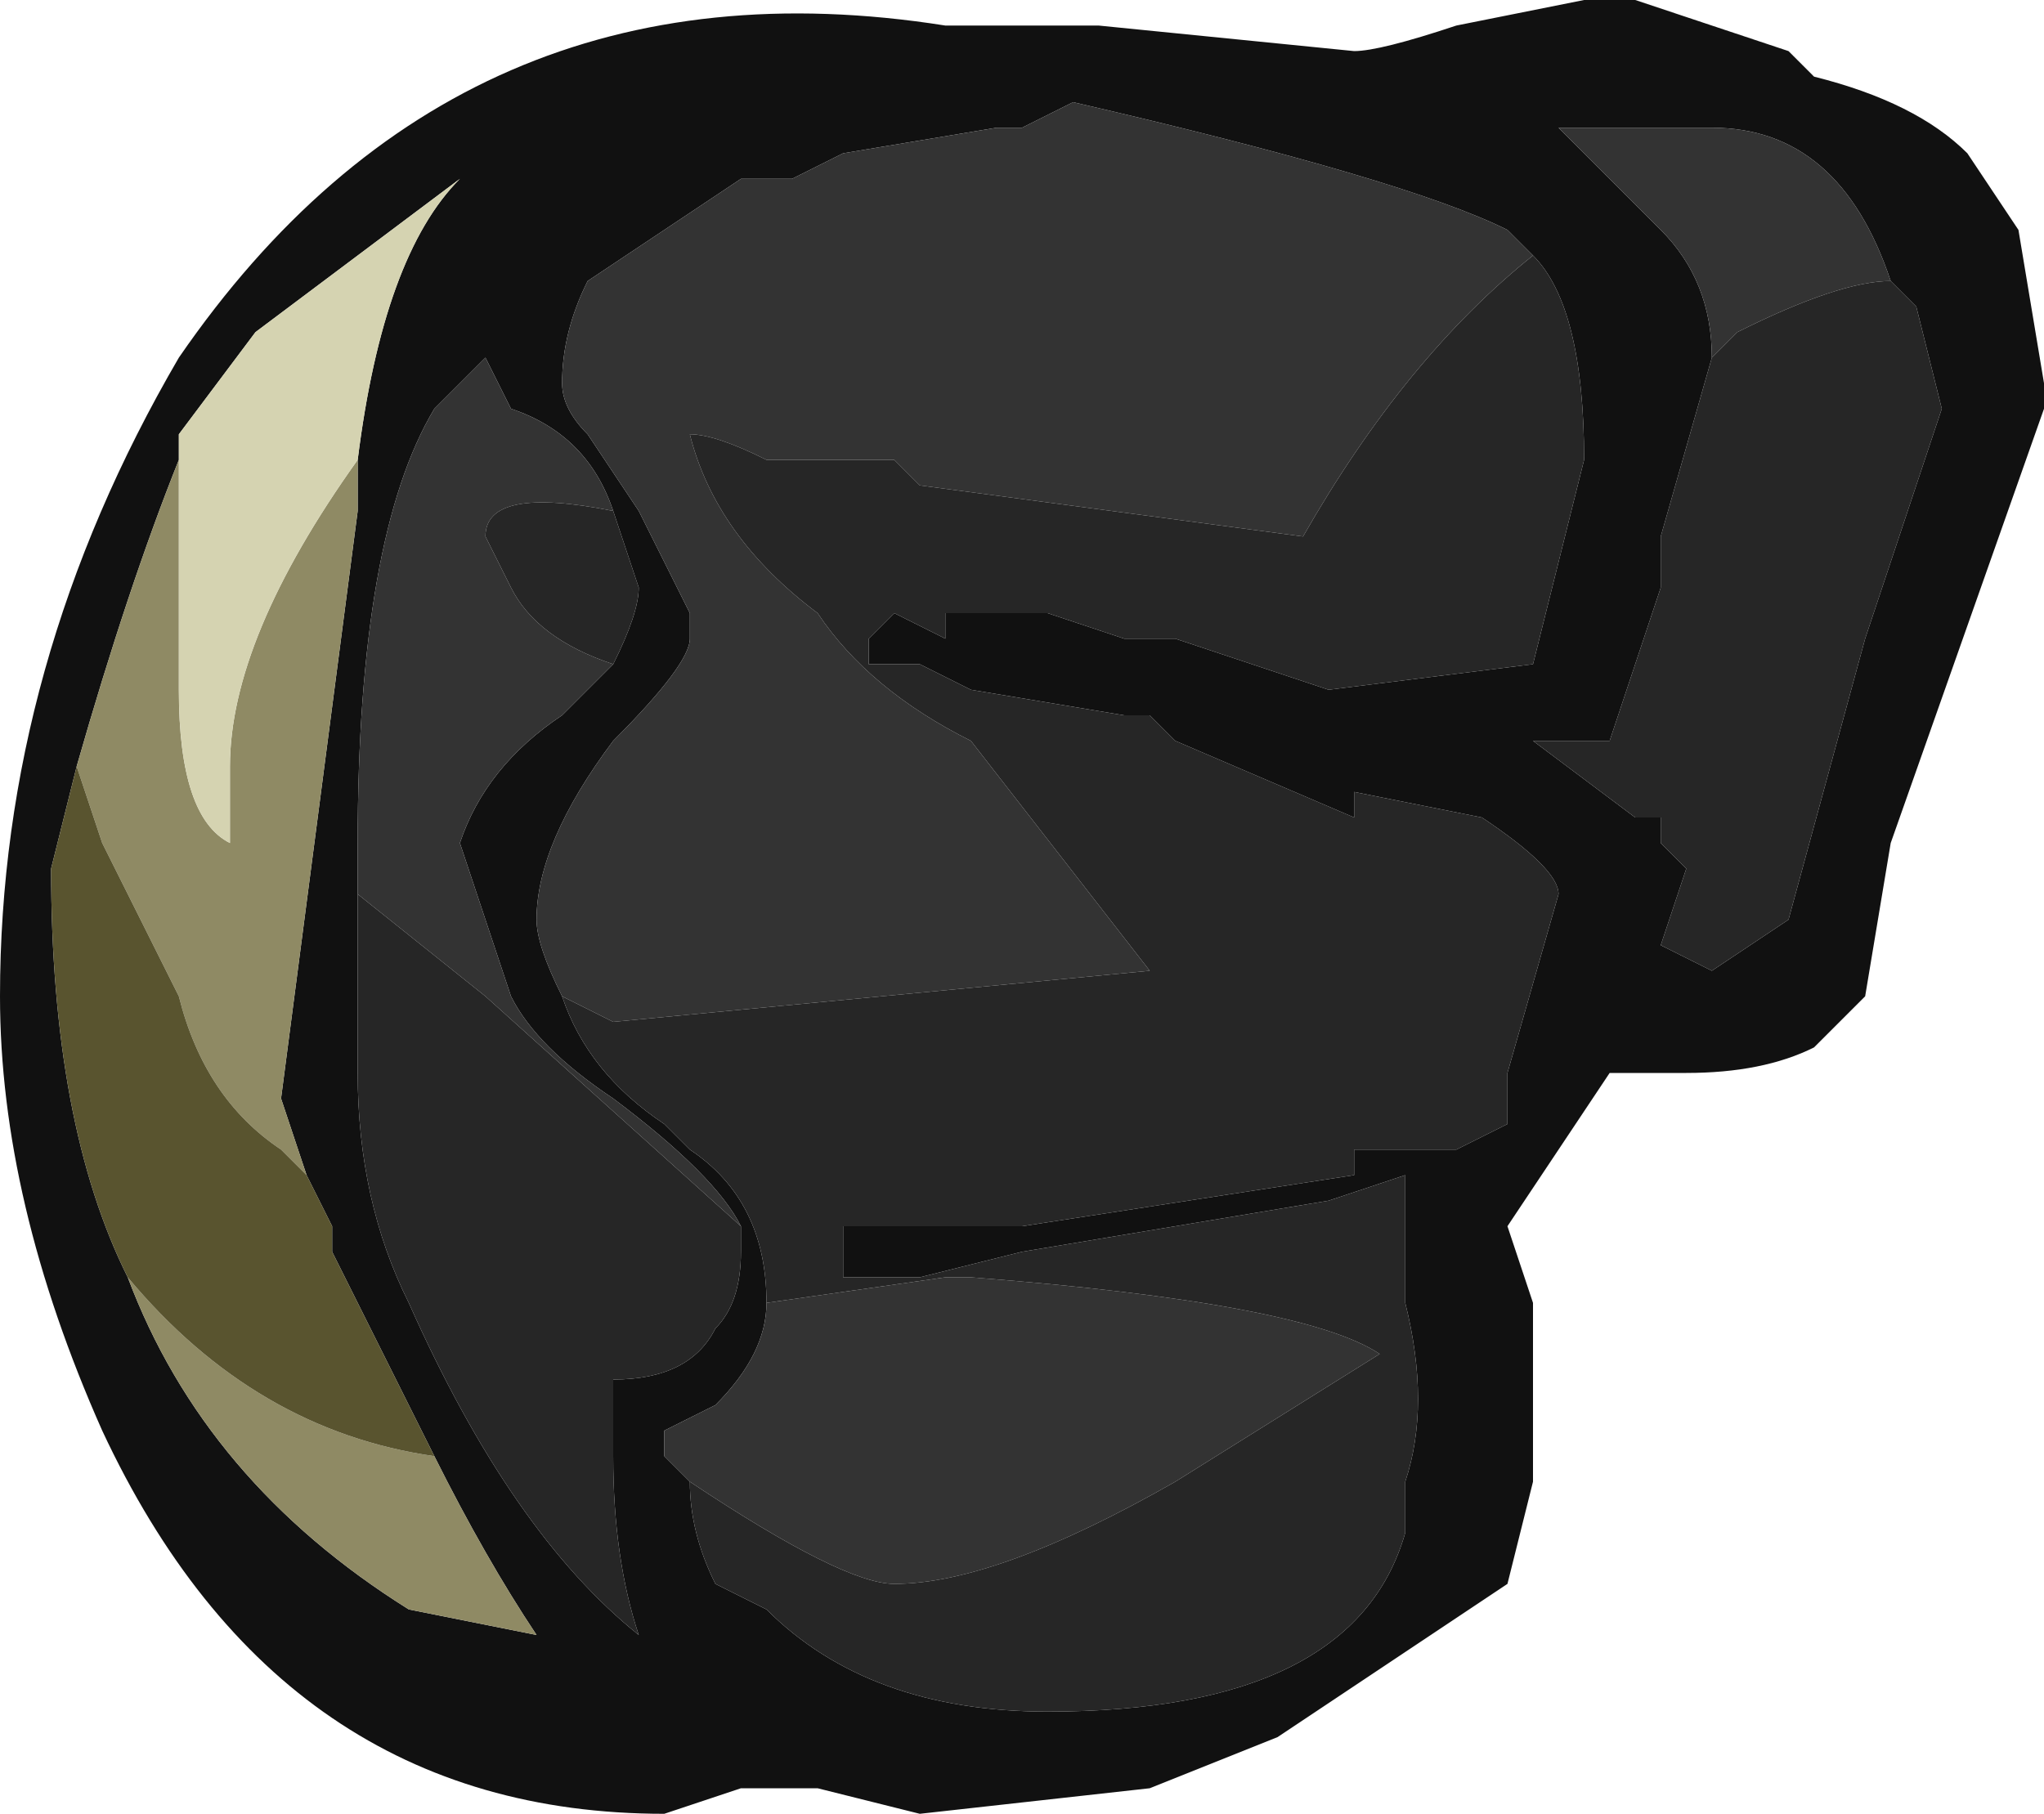 <?xml version="1.0" encoding="UTF-8" standalone="no"?>
<svg xmlns:ffdec="https://www.free-decompiler.com/flash" xmlns:xlink="http://www.w3.org/1999/xlink" ffdec:objectType="frame" height="24.85px" width="28.0px" xmlns="http://www.w3.org/2000/svg">
  <g transform="matrix(1.0, 0.0, 0.0, 1.0, -1.05, 29.05)">
    <use ffdec:characterId="190" height="3.55" transform="matrix(7.0, 0.0, 0.0, 7.0, 1.05, -29.05)" width="4.0" xlink:href="#shape0"/>
  </g>
  <defs>
    <g id="shape0" transform="matrix(1.0, 0.0, 0.0, 1.0, -0.15, 4.15)">
      <path d="M3.3 -4.15 L3.35 -4.15 3.65 -4.05 3.7 -4.0 Q3.9 -3.95 4.0 -3.85 L4.1 -3.7 4.15 -3.4 4.15 -3.35 3.85 -2.5 3.8 -2.2 3.7 -2.1 Q3.6 -2.05 3.45 -2.05 L3.3 -2.05 3.1 -1.75 3.15 -1.6 3.15 -1.25 3.1 -1.05 2.65 -0.75 2.4 -0.65 1.95 -0.6 1.75 -0.65 1.6 -0.65 1.45 -0.6 Q0.7 -0.6 0.35 -1.35 0.15 -1.8 0.15 -2.2 0.15 -2.85 0.5 -3.45 1.05 -4.25 2.0 -4.1 L2.3 -4.1 2.8 -4.05 Q2.85 -4.05 3.0 -4.1 L3.25 -4.15 3.3 -4.15 M3.85 -3.6 Q3.75 -3.9 3.5 -3.9 L3.2 -3.9 3.4 -3.7 Q3.5 -3.6 3.5 -3.45 L3.4 -3.1 3.4 -3.0 3.3 -2.7 3.15 -2.7 3.35 -2.55 3.4 -2.55 3.4 -2.5 3.45 -2.45 3.4 -2.3 3.5 -2.25 3.65 -2.35 3.8 -2.9 3.95 -3.35 3.9 -3.55 3.85 -3.6 M3.15 -3.65 L3.1 -3.7 Q2.9 -3.8 2.25 -3.95 L2.15 -3.9 2.1 -3.9 1.8 -3.85 1.7 -3.8 1.6 -3.8 1.3 -3.6 Q1.25 -3.5 1.25 -3.4 1.25 -3.35 1.3 -3.3 L1.4 -3.15 1.5 -2.95 1.5 -2.9 Q1.5 -2.85 1.35 -2.7 1.2 -2.5 1.2 -2.35 1.2 -2.3 1.25 -2.2 1.3 -2.05 1.45 -1.95 L1.5 -1.9 Q1.65 -1.8 1.65 -1.6 1.65 -1.5 1.55 -1.4 L1.45 -1.35 1.45 -1.3 1.5 -1.25 Q1.5 -1.15 1.55 -1.05 L1.65 -1.0 Q1.85 -0.8 2.2 -0.8 2.8 -0.8 2.9 -1.15 L2.9 -1.25 Q2.95 -1.4 2.9 -1.6 L2.9 -1.85 2.75 -1.8 2.15 -1.7 1.95 -1.65 1.8 -1.65 1.8 -1.75 2.15 -1.75 2.8 -1.85 2.8 -1.9 3.0 -1.9 3.1 -1.95 3.1 -2.05 3.2 -2.4 Q3.2 -2.45 3.05 -2.55 L2.8 -2.6 2.8 -2.55 2.45 -2.7 2.4 -2.75 2.35 -2.75 2.05 -2.8 1.95 -2.85 1.85 -2.85 1.85 -2.9 1.9 -2.95 2.0 -2.9 2.0 -2.95 2.2 -2.95 2.35 -2.9 2.45 -2.9 2.75 -2.8 3.15 -2.85 3.25 -3.25 Q3.25 -3.55 3.15 -3.65 M1.35 -3.15 Q1.3 -3.3 1.15 -3.35 L1.1 -3.45 1.0 -3.35 Q0.85 -3.1 0.85 -2.5 L0.85 -2.4 0.85 -2.05 Q0.85 -1.8 0.95 -1.6 1.15 -1.15 1.4 -0.95 1.35 -1.1 1.35 -1.3 L1.35 -1.45 Q1.5 -1.45 1.55 -1.55 1.6 -1.6 1.6 -1.7 L1.6 -1.75 Q1.55 -1.85 1.35 -2.0 1.2 -2.1 1.15 -2.2 L1.05 -2.5 Q1.1 -2.65 1.25 -2.75 L1.35 -2.85 Q1.4 -2.95 1.4 -3.0 L1.35 -3.15 M0.75 -1.85 L0.7 -2.0 0.85 -3.15 0.85 -3.25 Q0.9 -3.65 1.05 -3.8 L0.65 -3.5 0.5 -3.3 0.5 -3.25 Q0.4 -3.0 0.3 -2.65 L0.25 -2.45 Q0.25 -1.95 0.4 -1.65 0.55 -1.25 0.95 -1.0 L1.2 -0.95 Q1.1 -1.1 1.0 -1.3 L0.8 -1.7 0.8 -1.75 0.75 -1.85" fill="#111111" fill-rule="evenodd" stroke="none"/>
      <path d="M0.85 -3.25 L0.85 -3.15 0.7 -2.0 0.75 -1.85 0.7 -1.9 Q0.55 -2.0 0.5 -2.2 L0.35 -2.5 0.3 -2.65 Q0.4 -3.0 0.5 -3.25 L0.5 -2.8 Q0.5 -2.55 0.6 -2.5 0.6 -2.55 0.6 -2.65 0.6 -2.9 0.85 -3.25 M1.0 -1.3 Q1.1 -1.1 1.2 -0.95 L0.95 -1.0 Q0.55 -1.25 0.4 -1.65 0.65 -1.35 1.0 -1.3" fill="#8f8a64" fill-rule="evenodd" stroke="none"/>
      <path d="M3.5 -3.45 Q3.5 -3.6 3.4 -3.7 L3.2 -3.9 3.5 -3.9 Q3.75 -3.9 3.85 -3.6 3.75 -3.6 3.55 -3.5 L3.5 -3.45 M1.25 -2.2 Q1.2 -2.3 1.2 -2.35 1.2 -2.5 1.35 -2.7 1.5 -2.85 1.5 -2.9 L1.5 -2.95 1.4 -3.15 1.3 -3.3 Q1.25 -3.35 1.25 -3.4 1.25 -3.5 1.3 -3.6 L1.6 -3.8 1.7 -3.8 1.8 -3.85 2.1 -3.9 2.15 -3.9 2.25 -3.95 Q2.9 -3.8 3.1 -3.7 L3.15 -3.65 Q2.9 -3.45 2.7 -3.1 L1.95 -3.2 1.9 -3.25 1.65 -3.25 Q1.55 -3.3 1.5 -3.3 1.55 -3.1 1.75 -2.95 1.85 -2.8 2.05 -2.7 L2.4 -2.25 1.35 -2.15 1.25 -2.2 M1.5 -1.25 L1.45 -1.3 1.45 -1.35 1.55 -1.4 Q1.65 -1.5 1.65 -1.6 L2.0 -1.65 2.05 -1.65 Q2.7 -1.6 2.85 -1.5 L2.45 -1.25 Q2.1 -1.05 1.9 -1.05 1.8 -1.05 1.5 -1.25 M1.35 -3.15 Q1.1 -3.2 1.1 -3.1 L1.15 -3.0 Q1.2 -2.9 1.35 -2.85 L1.25 -2.75 Q1.1 -2.65 1.05 -2.5 L1.15 -2.2 Q1.2 -2.1 1.35 -2.0 1.55 -1.85 1.6 -1.75 L1.1 -2.2 0.85 -2.4 0.85 -2.5 Q0.85 -3.1 1.0 -3.35 L1.1 -3.45 1.15 -3.35 Q1.3 -3.3 1.35 -3.15" fill="#333333" fill-rule="evenodd" stroke="none"/>
      <path d="M3.5 -3.45 L3.55 -3.5 Q3.75 -3.6 3.85 -3.6 L3.9 -3.55 3.95 -3.35 3.8 -2.9 3.65 -2.35 3.5 -2.25 3.4 -2.3 3.45 -2.45 3.4 -2.5 3.4 -2.55 3.35 -2.55 3.15 -2.7 3.3 -2.7 3.4 -3.0 3.4 -3.1 3.5 -3.45 M1.25 -2.2 L1.35 -2.15 2.4 -2.25 2.05 -2.7 Q1.85 -2.8 1.75 -2.95 1.55 -3.1 1.5 -3.3 1.55 -3.3 1.65 -3.25 L1.9 -3.25 1.95 -3.2 2.7 -3.1 Q2.9 -3.45 3.15 -3.65 3.25 -3.55 3.25 -3.25 L3.15 -2.85 2.75 -2.8 2.45 -2.9 2.35 -2.9 2.2 -2.95 2.0 -2.95 2.0 -2.9 1.9 -2.95 1.85 -2.9 1.85 -2.85 1.95 -2.85 2.05 -2.8 2.35 -2.75 2.4 -2.75 2.45 -2.7 2.8 -2.55 2.8 -2.6 3.05 -2.55 Q3.2 -2.45 3.2 -2.4 L3.1 -2.05 3.1 -1.95 3.0 -1.9 2.8 -1.9 2.8 -1.85 2.15 -1.75 1.8 -1.75 1.8 -1.65 1.95 -1.65 2.15 -1.7 2.75 -1.8 2.9 -1.85 2.9 -1.6 Q2.95 -1.4 2.9 -1.25 L2.9 -1.15 Q2.8 -0.8 2.2 -0.8 1.85 -0.8 1.65 -1.0 L1.55 -1.05 Q1.5 -1.15 1.5 -1.25 1.8 -1.05 1.9 -1.05 2.1 -1.05 2.45 -1.25 L2.85 -1.5 Q2.7 -1.6 2.05 -1.65 L2.0 -1.65 1.65 -1.6 Q1.65 -1.8 1.5 -1.9 L1.45 -1.95 Q1.3 -2.05 1.25 -2.2 M1.35 -2.85 Q1.2 -2.9 1.15 -3.0 L1.1 -3.1 Q1.1 -3.2 1.35 -3.15 L1.4 -3.0 Q1.4 -2.95 1.35 -2.85 M0.85 -2.4 L1.1 -2.2 1.6 -1.75 1.6 -1.7 Q1.6 -1.6 1.55 -1.55 1.5 -1.45 1.35 -1.45 L1.35 -1.3 Q1.35 -1.1 1.4 -0.95 1.15 -1.15 0.95 -1.6 0.85 -1.8 0.85 -2.05 L0.85 -2.4" fill="#262626" fill-rule="evenodd" stroke="none"/>
      <path d="M0.3 -2.65 L0.35 -2.5 0.5 -2.2 Q0.55 -2.0 0.7 -1.9 L0.75 -1.85 0.8 -1.75 0.8 -1.7 1.0 -1.3 Q0.65 -1.35 0.4 -1.65 0.25 -1.95 0.25 -2.45 L0.3 -2.65" fill="#59542f" fill-rule="evenodd" stroke="none"/>
      <path d="M0.85 -3.25 Q0.6 -2.9 0.6 -2.65 0.6 -2.55 0.6 -2.5 0.5 -2.55 0.5 -2.8 L0.5 -3.25 0.5 -3.3 0.65 -3.5 1.05 -3.8 Q0.9 -3.65 0.85 -3.25" fill="#d5d3b1" fill-rule="evenodd" stroke="none"/>
    </g>
  </defs>
</svg>

